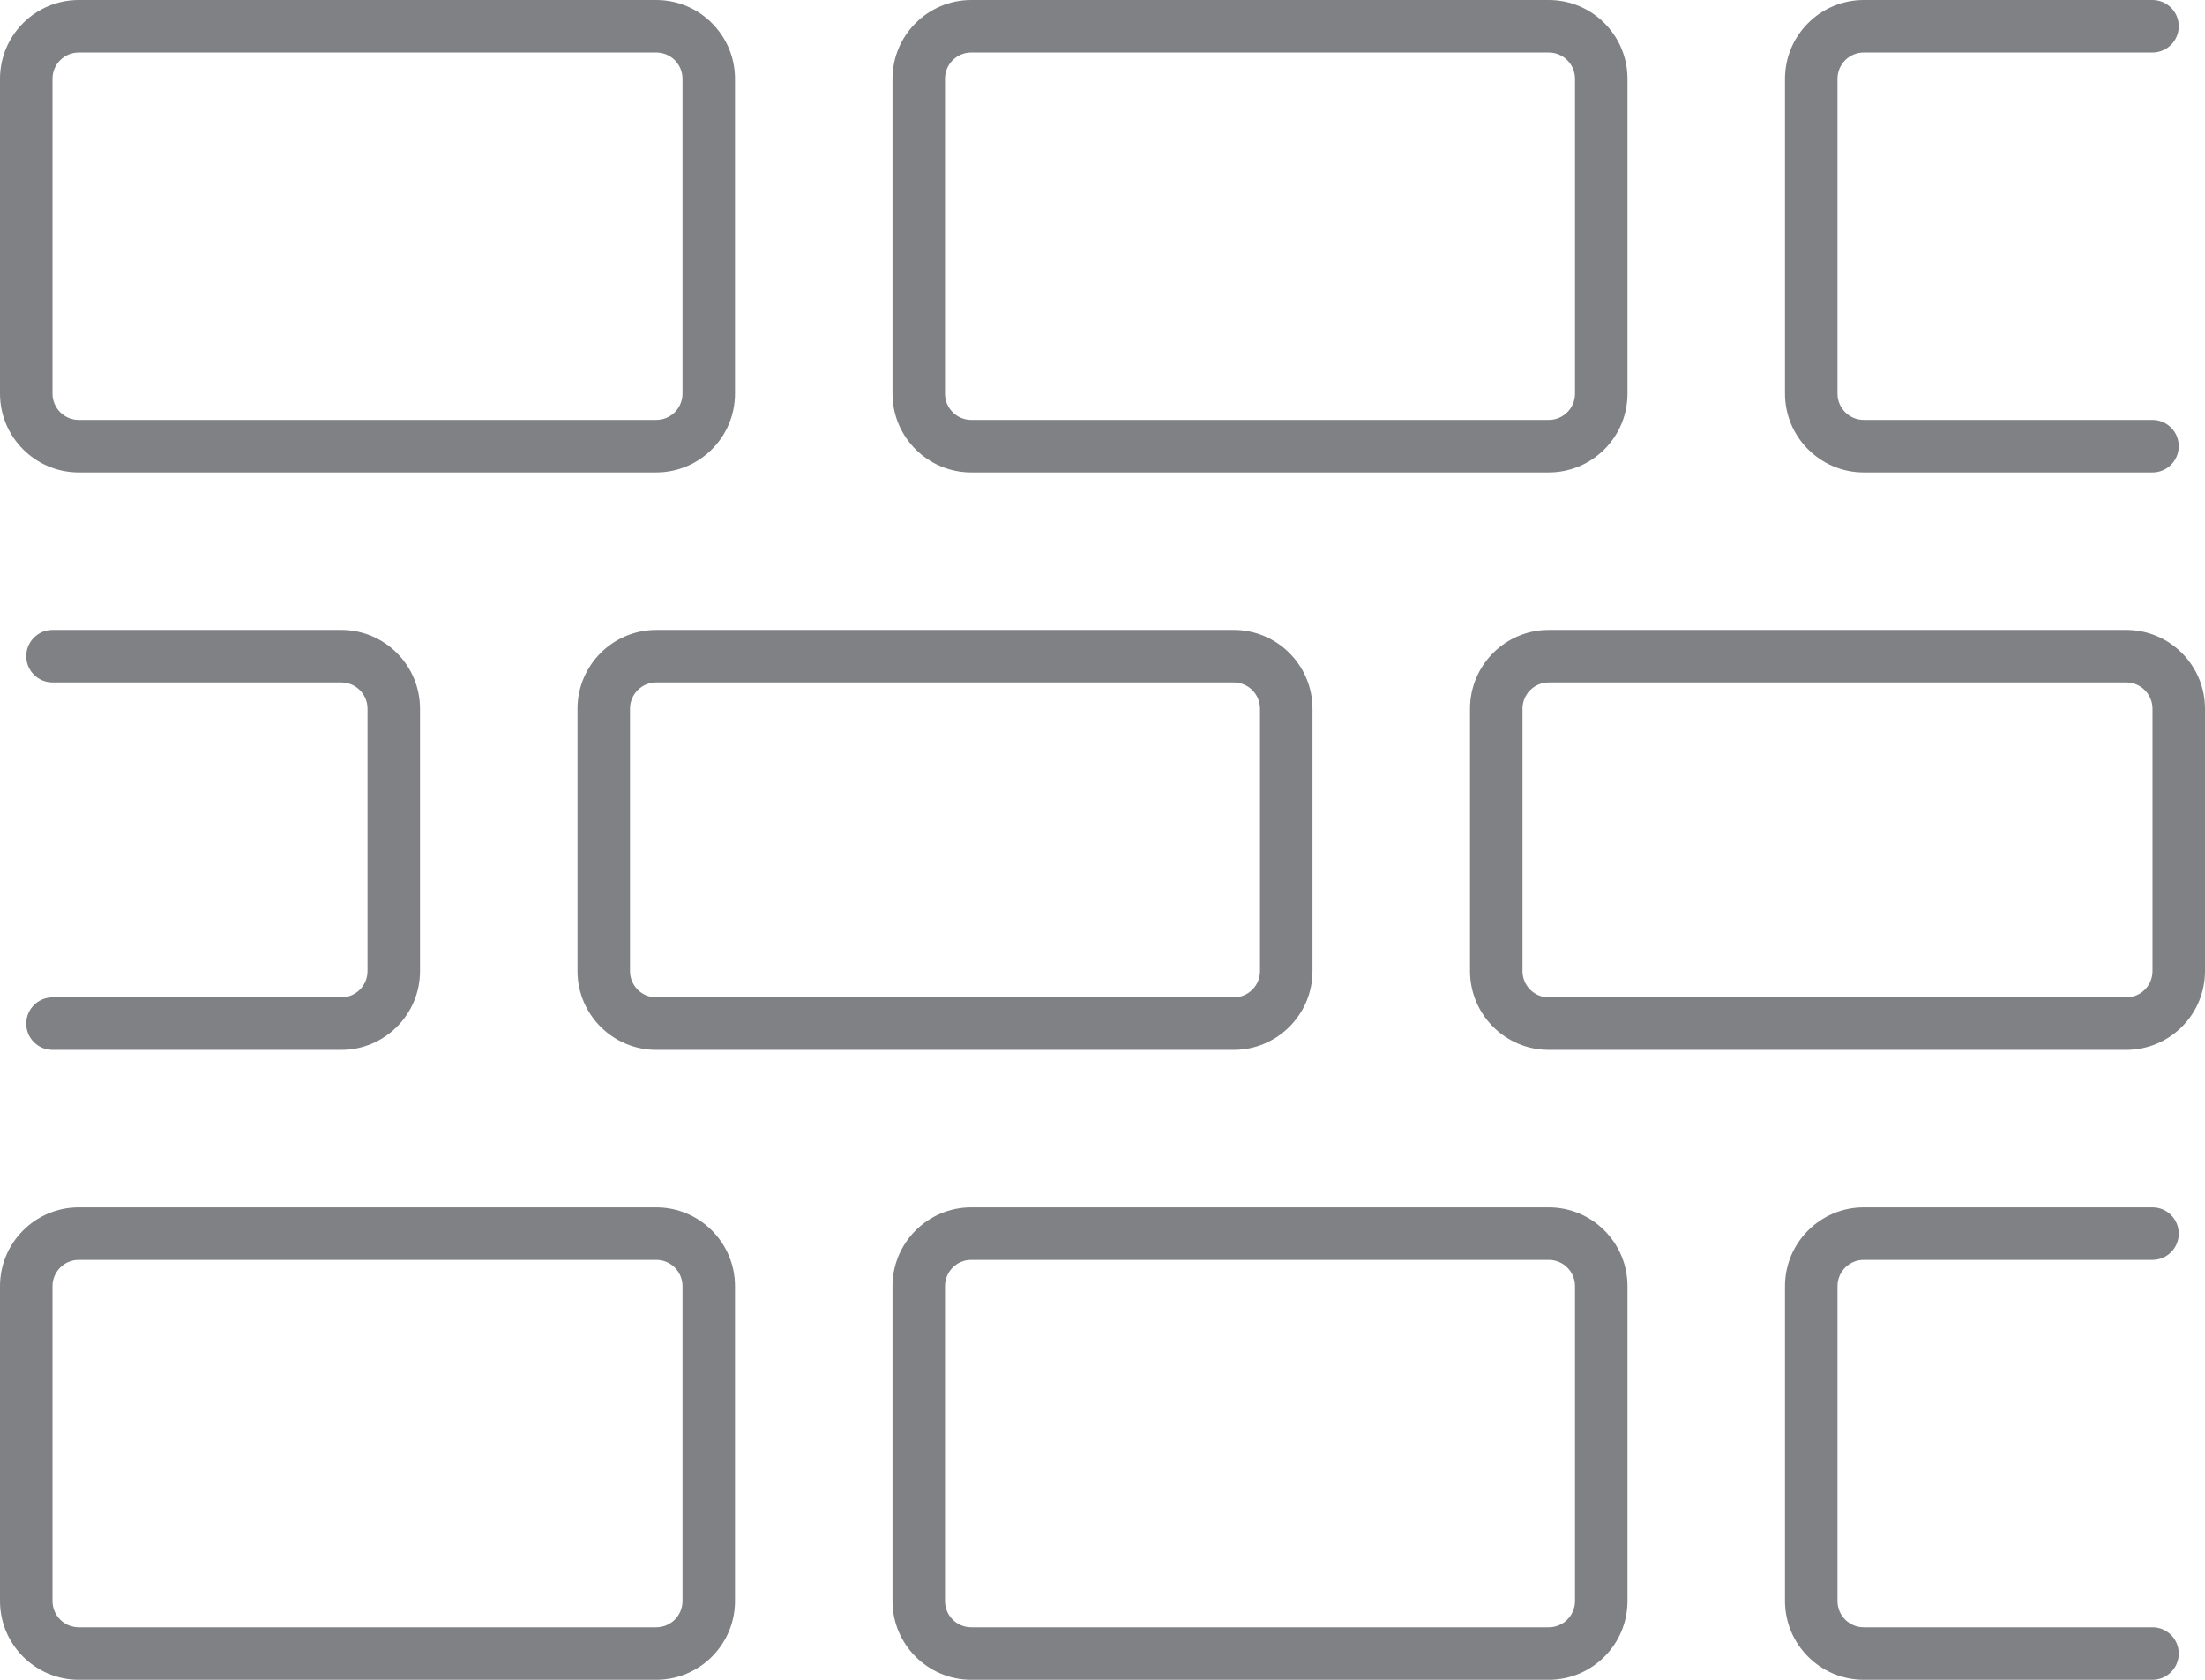 <?xml version="1.0" encoding="utf-8"?>
<!-- Generator: Adobe Illustrator 18.0.0, SVG Export Plug-In . SVG Version: 6.00 Build 0)  -->
<!DOCTYPE svg PUBLIC "-//W3C//DTD SVG 1.1//EN" "http://www.w3.org/Graphics/SVG/1.1/DTD/svg11.dtd">
<svg version="1.1" id="Layer_1" xmlns="http://www.w3.org/2000/svg" xmlns:xlink="http://www.w3.org/1999/xlink" x="0px" y="0px"
	 width="42px" height="32px" viewBox="0 0 42 32" enable-background="new 0 0 42 32" xml:space="preserve">
<g>
	<path fill="#808184" d="M1.5,9h11C13.327,9,14,8.327,14,7.5v-6C14,0.673,13.327,0,12.5,0h-11C0.673,0,0,0.673,0,1.5v6
		C0,8.327,0.673,9,1.5,9z M1,1.5C1,1.224,1.224,1,1.5,1h11C12.776,1,13,1.224,13,1.5v6C13,7.776,12.776,8,12.5,8h-11
		C1.224,8,1,7.776,1,7.5V1.5z"/>
	<path fill="#808184" d="M31,7.5v-6C31,0.673,30.327,0,29.5,0h-11C17.673,0,17,0.673,17,1.5v6C17,8.327,17.673,9,18.5,9h11
		C30.327,9,31,8.327,31,7.5z M18,7.5v-6C18,1.224,18.224,1,18.5,1h11C29.776,1,30,1.224,30,1.5v6C30,7.776,29.776,8,29.5,8h-11
		C18.224,8,18,7.776,18,7.5z"/>
	<path fill="#808184" d="M35.5,1H41c0.276,0,0.5-0.224,0.5-0.5S41.276,0,41,0h-5.5C34.673,0,34,0.673,34,1.5v6
		C34,8.327,34.673,9,35.5,9H41c0.276,0,0.5-0.224,0.5-0.5S41.276,8,41,8h-5.5C35.224,8,35,7.776,35,7.5v-6C35,1.224,35.224,1,35.5,1
		z"/>
	<path fill="#808184" d="M40.5,12h-11c-0.827,0-1.5,0.673-1.5,1.5v5c0,0.827,0.673,1.5,1.5,1.5h11c0.827,0,1.5-0.673,1.5-1.5v-5
		C42,12.673,41.327,12,40.5,12z M41,18.5c0,0.276-0.224,0.5-0.5,0.5h-11c-0.276,0-0.5-0.224-0.5-0.5v-5c0-0.276,0.224-0.5,0.5-0.5
		h11c0.276,0,0.5,0.224,0.5,0.5V18.5z"/>
	<path fill="#808184" d="M23.5,12h-11c-0.827,0-1.5,0.673-1.5,1.5v5c0,0.827,0.673,1.5,1.5,1.5h11c0.827,0,1.5-0.673,1.5-1.5v-5
		C25,12.673,24.327,12,23.5,12z M24,18.5c0,0.276-0.224,0.5-0.5,0.5h-11c-0.276,0-0.5-0.224-0.5-0.5v-5c0-0.276,0.224-0.5,0.5-0.5
		h11c0.276,0,0.5,0.224,0.5,0.5V18.5z"/>
	<path fill="#808184" d="M6.5,19H1c-0.276,0-0.5,0.224-0.5,0.5S0.724,20,1,20h5.5C7.327,20,8,19.327,8,18.5v-5
		C8,12.673,7.327,12,6.5,12H1c-0.276,0-0.5,0.224-0.5,0.5S0.724,13,1,13h5.5C6.776,13,7,13.224,7,13.5v5C7,18.776,6.776,19,6.5,19z"
		/>
	<path fill="#808184" d="M1.5,32h11c0.827,0,1.5-0.673,1.5-1.5v-6c0-0.827-0.673-1.5-1.5-1.5h-11C0.673,23,0,23.673,0,24.5v6
		C0,31.327,0.673,32,1.5,32z M1,24.5C1,24.224,1.224,24,1.5,24h11c0.276,0,0.5,0.224,0.5,0.5v6c0,0.276-0.224,0.5-0.5,0.5h-11
		C1.224,31,1,30.776,1,30.5V24.5z"/>
	<path fill="#808184" d="M17,24.5v6c0,0.827,0.673,1.5,1.5,1.5h11c0.827,0,1.5-0.673,1.5-1.5v-6c0-0.827-0.673-1.5-1.5-1.5h-11
		C17.673,23,17,23.673,17,24.5z M30,24.5v6c0,0.276-0.224,0.5-0.5,0.5h-11c-0.276,0-0.5-0.224-0.5-0.5v-6c0-0.276,0.224-0.5,0.5-0.5
		h11C29.776,24,30,24.224,30,24.5z"/>
	<path fill="#808184" d="M35.5,24H41c0.276,0,0.5-0.224,0.5-0.5S41.276,23,41,23h-5.5c-0.827,0-1.5,0.673-1.5,1.5v6
		c0,0.827,0.673,1.5,1.5,1.5H41c0.276,0,0.5-0.224,0.5-0.5S41.276,31,41,31h-5.5c-0.276,0-0.5-0.224-0.5-0.5v-6
		C35,24.224,35.224,24,35.5,24z"/>
</g>
</svg>

